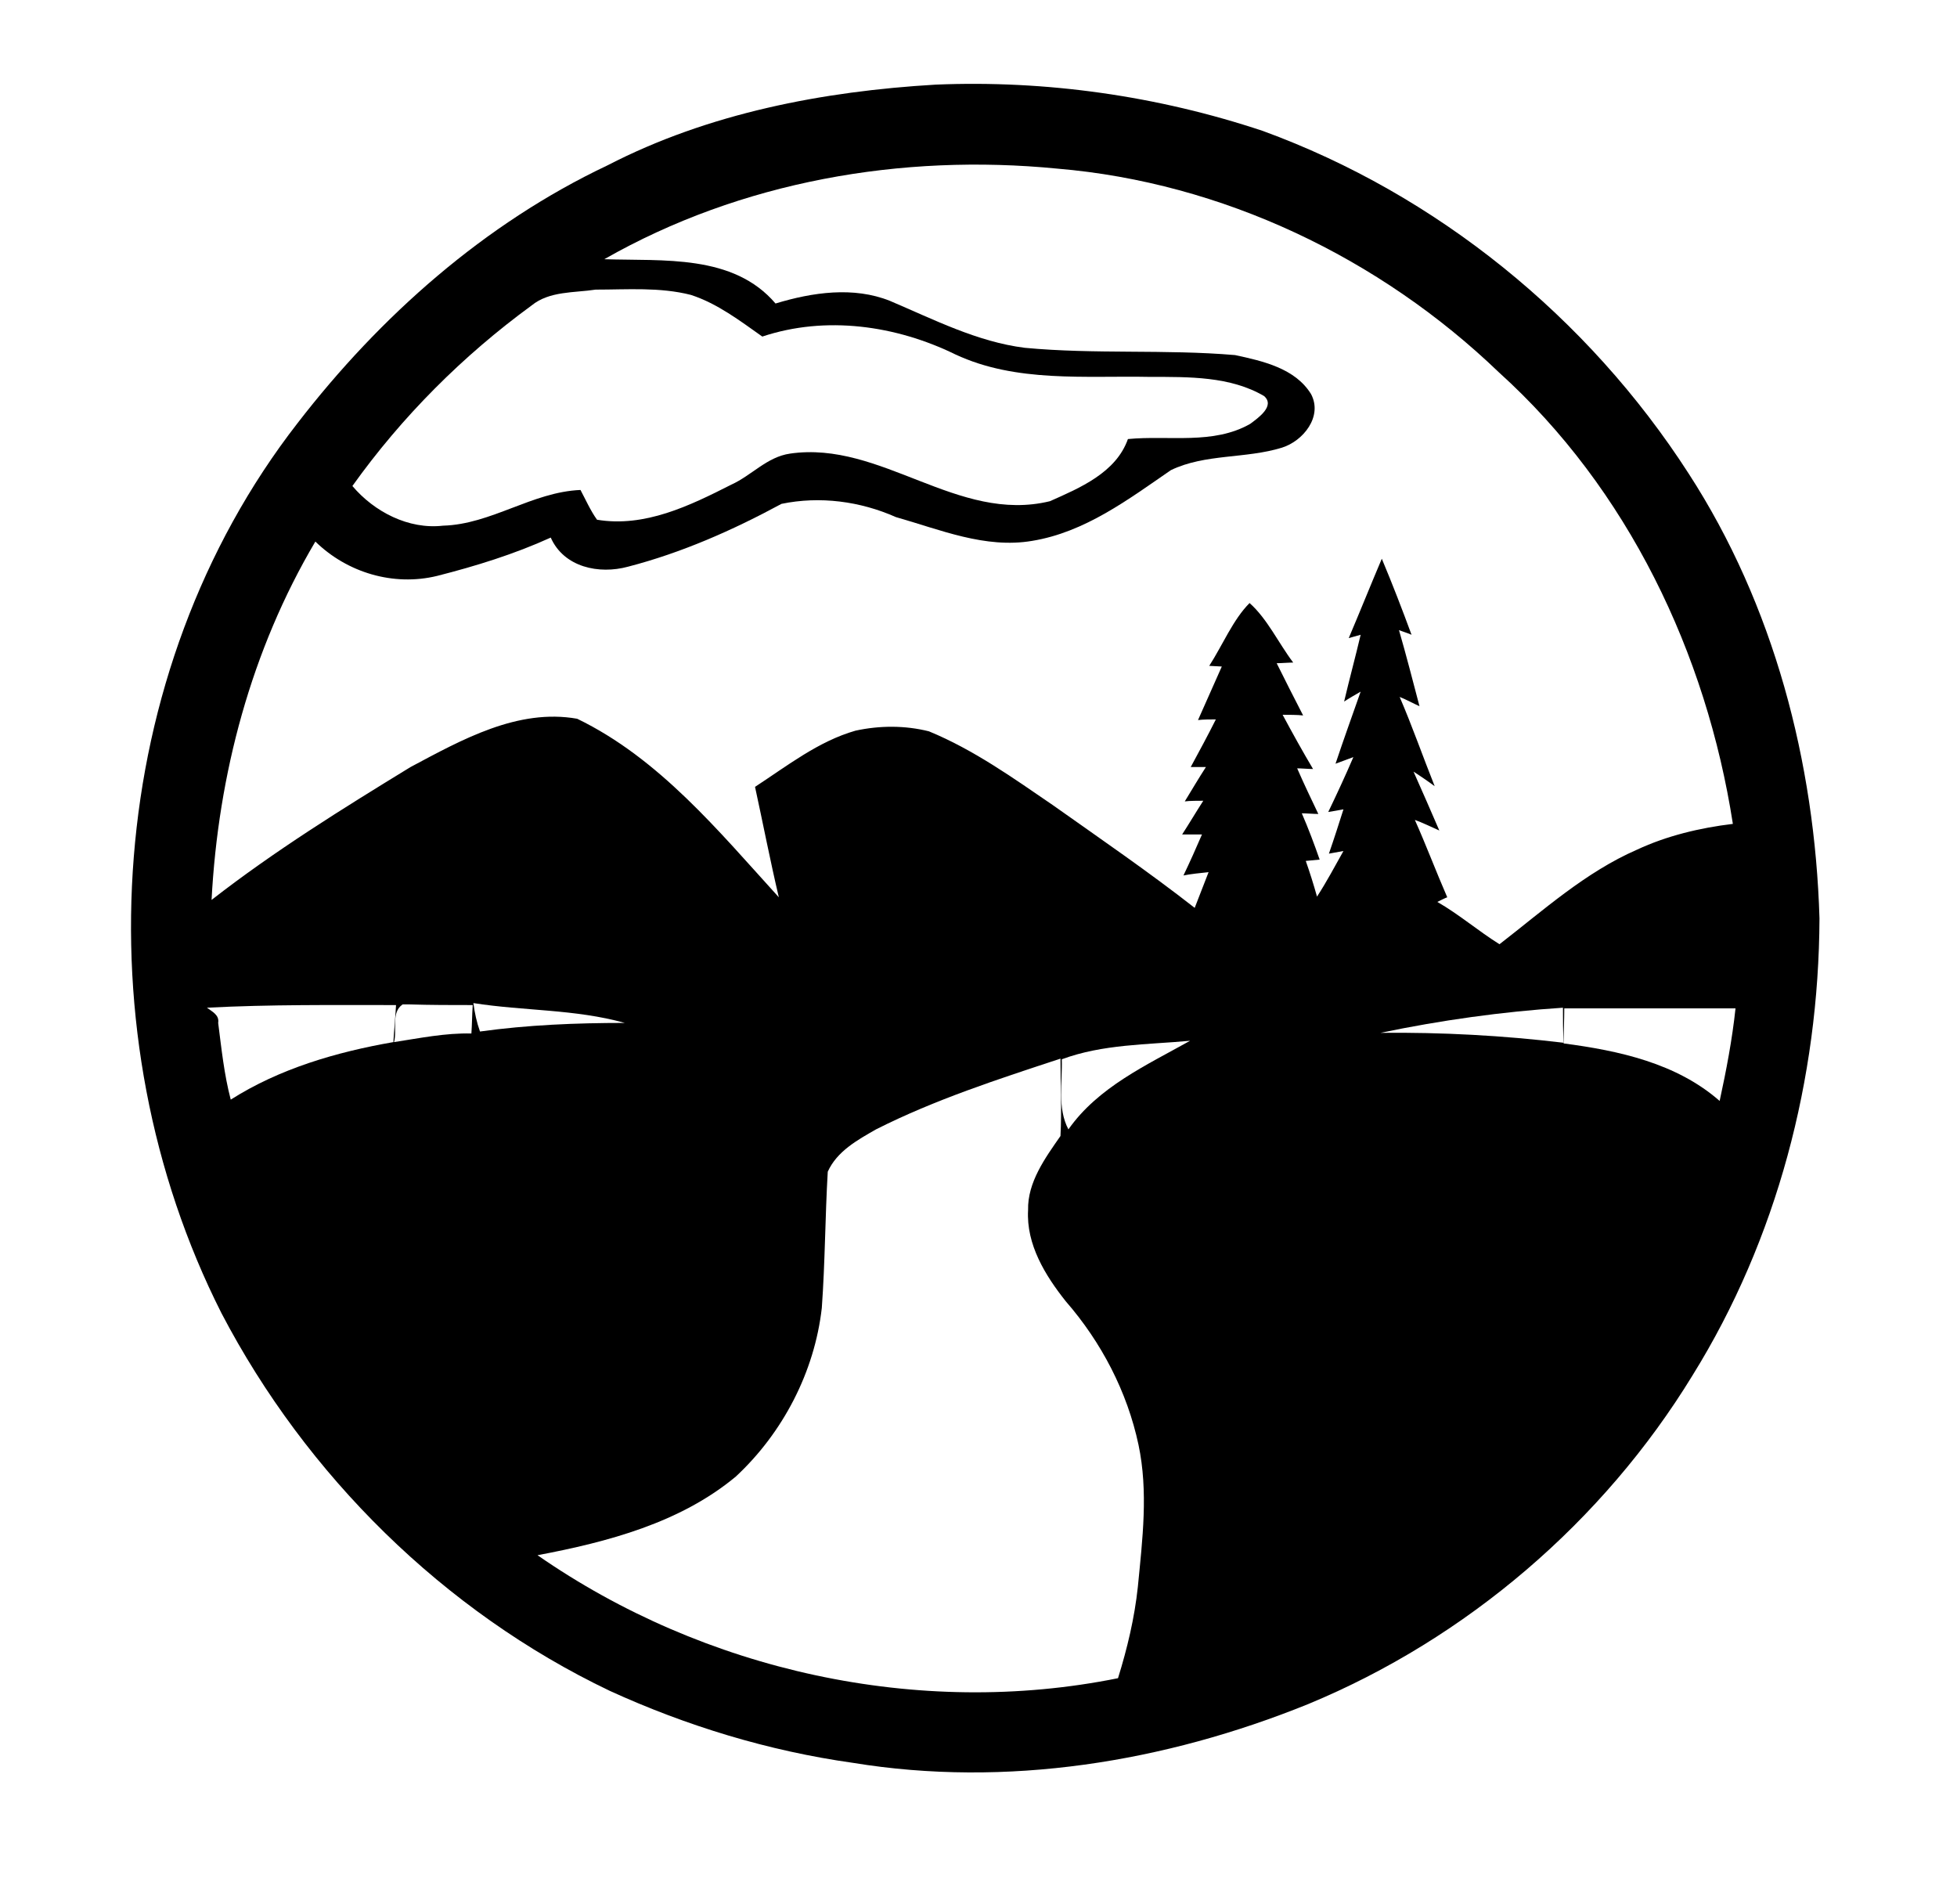 <svg xmlns="http://www.w3.org/2000/svg" width="296pt" height="288pt" viewBox="0 0 296 288" version="1.1"><style>.style0{fill:	#ffffff;}.style1{fill:	#000000;}</style><path d=" M 0 0 L 296 0 L 296 288 L 0 288 L 0 0 Z" class="style0"/><path d=" M 141.5 12.8 C 158.2 12.1 175.1 14.5 191 19.8 C 217.3 29.4 240.2 48 255.4 71.6 C 268.3 91.5 274.5 115.3 275.2 138.9 C 275.1 163.1 268.8 187.4 256 208 C 242.5 230.1 221.8 247.8 197.9 257.7 C 176.2 266.5 152.2 270.4 129 266.6 C 116.2 264.8 103.8 261 92.2 255.7 C 67.1 243.7 46.3 223.1 33.5 198.6 C 12.1 156.3 15.7 101.7 45 64 C 57.5 47.8 73.3 33.8 91.9 25 C 107.2 17.1 124.5 13.8 141.5 12.8 Z" class="style1"/><path d=" M 91.4 39.2 C 112.1 27.4 136.4 23.2 159.9 25.5 C 184.9 27.6 208.7 39 226.7 56.3 C 246.2 73.9 258.1 98.8 262.1 124.6 C 257.1 125.2 252.1 126.4 247.6 128.5 C 239.8 131.9 233.4 137.7 226.8 142.8 C 223.6 140.8 220.7 138.3 217.4 136.4 C 217.8 136.2 218.6 135.8 218.9 135.7 C 217.2 131.8 215.7 127.8 214 124 C 214.9 124.3 216.8 125.2 217.7 125.6 C 216.4 122.6 215.1 119.6 213.8 116.7 C 214.6 117.2 216.2 118.3 217 118.9 C 215.2 114.4 213.6 109.8 211.7 105.4 C 212.5 105.7 214 106.5 214.7 106.8 C 213.7 103 212.7 99.1 211.6 95.3 C 212.1 95.5 213.1 95.8 213.5 96 C 212.1 92.2 210.6 88.3 209 84.5 C 207.3 88.5 205.7 92.5 204 96.5 L 205.8 96 C 205 99.4 204.1 102.7 203.3 106.1 C 203.9 105.7 205.1 105 205.8 104.6 C 204.5 108.3 203.2 111.9 202 115.5 L 204.7 114.5 C 203.5 117.3 202.2 120.1 200.9 122.8 C 201.5 122.7 202.7 122.5 203.2 122.4 C 202.5 124.6 201.8 126.8 201 129.1 L 203.2 128.7 C 201.9 131 200.7 133.3 199.2 135.6 C 198.7 133.8 198.1 131.9 197.5 130.2 L 199.6 130 C 198.8 127.7 197.9 125.3 196.9 123 C 197.5 123 198.8 123.1 199.4 123.1 C 198.3 120.8 197.2 118.5 196.2 116.2 C 196.8 116.2 198 116.3 198.6 116.3 C 197 113.6 195.5 110.9 194 108.1 C 194.8 108.1 196.3 108.1 197.1 108.2 C 195.7 105.5 194.4 102.9 193.1 100.3 C 193.7 100.3 195 100.2 195.6 100.2 C 193.4 97.3 191.7 93.6 189 91.2 C 186.5 93.7 184.9 97.6 182.9 100.7 L 184.8 100.8 C 183.6 103.5 182.4 106.2 181.2 108.9 C 181.9 108.8 183.2 108.8 183.9 108.8 C 182.7 111.2 181.4 113.6 180.1 116 C 180.7 116 181.8 116 182.4 116 C 181.3 117.7 180.3 119.4 179.2 121.2 C 179.9 121.1 181.3 121.1 182 121.1 C 180.9 122.8 179.9 124.5 178.8 126.2 C 179.6 126.2 181.1 126.2 181.8 126.2 C 180.9 128.3 180 130.3 179 132.4 C 179.9 132.2 181.8 132 182.8 131.9 C 182.1 133.7 181.4 135.5 180.7 137.3 C 173.8 131.9 166.5 126.9 159.3 121.8 C 153.3 117.7 147.3 113.4 140.5 110.6 C 136.9 109.7 133.1 109.7 129.4 110.5 C 123.8 112.1 119.1 115.8 114.2 119 C 115.4 124.5 116.5 130.2 117.8 135.7 C 108.7 125.7 99.7 114.7 87.3 108.7 C 78.3 107.1 69.8 111.9 62.1 116 C 51.8 122.3 41.5 128.7 32 136.1 C 33 117.1 38 98.3 47.7 81.9 C 52.5 86.6 59.5 88.7 66.1 87.1 C 72 85.6 77.8 83.8 83.3 81.3 C 85.3 85.8 90.6 86.9 95 85.7 C 103.1 83.6 110.8 80.2 118.2 76.2 C 124 75 130.1 75.8 135.5 78.2 C 142.2 80.1 149 83 156.1 81.8 C 164.1 80.5 170.7 75.5 177.1 71.1 C 182.3 68.6 188.4 69.4 193.9 67.7 C 197.1 66.7 200.1 63 198.3 59.6 C 195.9 55.7 191 54.6 186.8 53.7 C 176.2 52.8 165.6 53.6 155 52.6 C 147.8 51.7 141.2 48.3 134.6 45.5 C 129.1 43.3 122.9 44.2 117.3 45.9 C 110.9 38.4 100.3 39.5 91.4 39.2 Z" class="style0"/><path d=" M 80.4 46.2 C 83.1 44 86.8 44.3 90.1 43.8 C 94.9 43.8 99.8 43.4 104.5 44.6 C 108.5 45.9 111.9 48.5 115.3 50.9 C 124.9 47.7 135.5 49.2 144.5 53.6 C 153.7 57.9 164.1 56.8 174 57 C 179.8 57 186.1 56.9 191.2 59.9 C 192.9 61.4 190.3 63.2 189.1 64.1 C 183.5 67.3 176.8 65.8 170.6 66.4 C 168.8 71.5 163.3 73.8 158.8 75.8 C 144.8 79.2 133.3 66.6 119.5 68.6 C 116 69.1 113.7 71.9 110.6 73.3 C 104.3 76.5 97.5 79.8 90.3 78.6 C 89.3 77.2 88.6 75.6 87.8 74.1 C 80.5 74.4 74.3 79.3 67 79.5 C 61.8 80.1 56.6 77.4 53.3 73.5 C 60.8 63 70 53.8 80.4 46.2 Z" class="style0"/><path d=" M 31.3 152.4 C 40.8 151.9 50.4 152 59.9 152 C 59.8 153.9 59.6 155.8 59.5 157.6 C 50.9 159.1 42.3 161.6 34.9 166.3 C 33.9 162.5 33.5 158.6 33 154.7 C 33.2 153.5 32.1 153 31.3 152.4 Z" class="style0"/><path d=" M 59.6 157.6 C 60.1 155.8 59.1 153.1 60.9 151.9 L 61.9 151.9 C 65.1 152 68.3 152 71.5 152 C 71.4 153.4 71.4 154.9 71.3 156.3 C 67.4 156.2 63.5 157 59.6 157.6 Z" class="style0"/><path d=" M 72.6 156 C 72.1 154.6 71.8 153.2 71.6 151.7 C 79.2 152.9 87 152.6 94.5 154.7 C 87.1 154.7 79.8 155 72.6 156 Z" class="style0"/><path d=" M 208.8 156.2 C 217.9 154.3 227.2 153 236.4 152.4 C 236.4 154.2 236.4 156 236.5 157.7 C 227.3 156.6 218.1 156.1 208.8 156.2 Z" class="style0"/><path d=" M 236.6 152.5 C 245.2 152.5 253.9 152.5 262.5 152.5 C 262 157.2 261.1 161.9 260.1 166.5 C 253.6 160.8 244.9 158.9 236.5 157.8 C 236.5 156.1 236.6 154.3 236.6 152.5 Z" class="style0"/><path d=" M 160.6 160.2 C 166.8 157.9 173.5 158 180 157.4 C 173.4 161.1 166.1 164.4 161.6 170.8 C 159.9 167.6 160.7 163.7 160.6 160.2 Z" class="style0"/><path d=" M 132.5 170.8 C 141.4 166.3 151 163.2 160.4 160.1 C 160.4 164 160.6 167.9 160.4 171.8 C 158.1 175.1 155.4 178.8 155.5 183 C 155.2 188.2 158.1 192.9 161.2 196.8 C 166.6 203 170.5 210.5 172.2 218.5 C 173.7 225.6 172.8 232.8 172.1 240 C 171.6 244.7 170.5 249.3 169.1 253.8 C 138.9 259.9 106.5 252.7 81.3 235.2 C 91.9 233.2 102.9 230.3 111.3 223.3 C 118.4 216.7 123.2 207.5 124.3 197.8 C 124.8 190.9 124.8 184 125.2 177.2 C 126.6 174.1 129.7 172.4 132.5 170.8 Z" class="style0"/></svg>